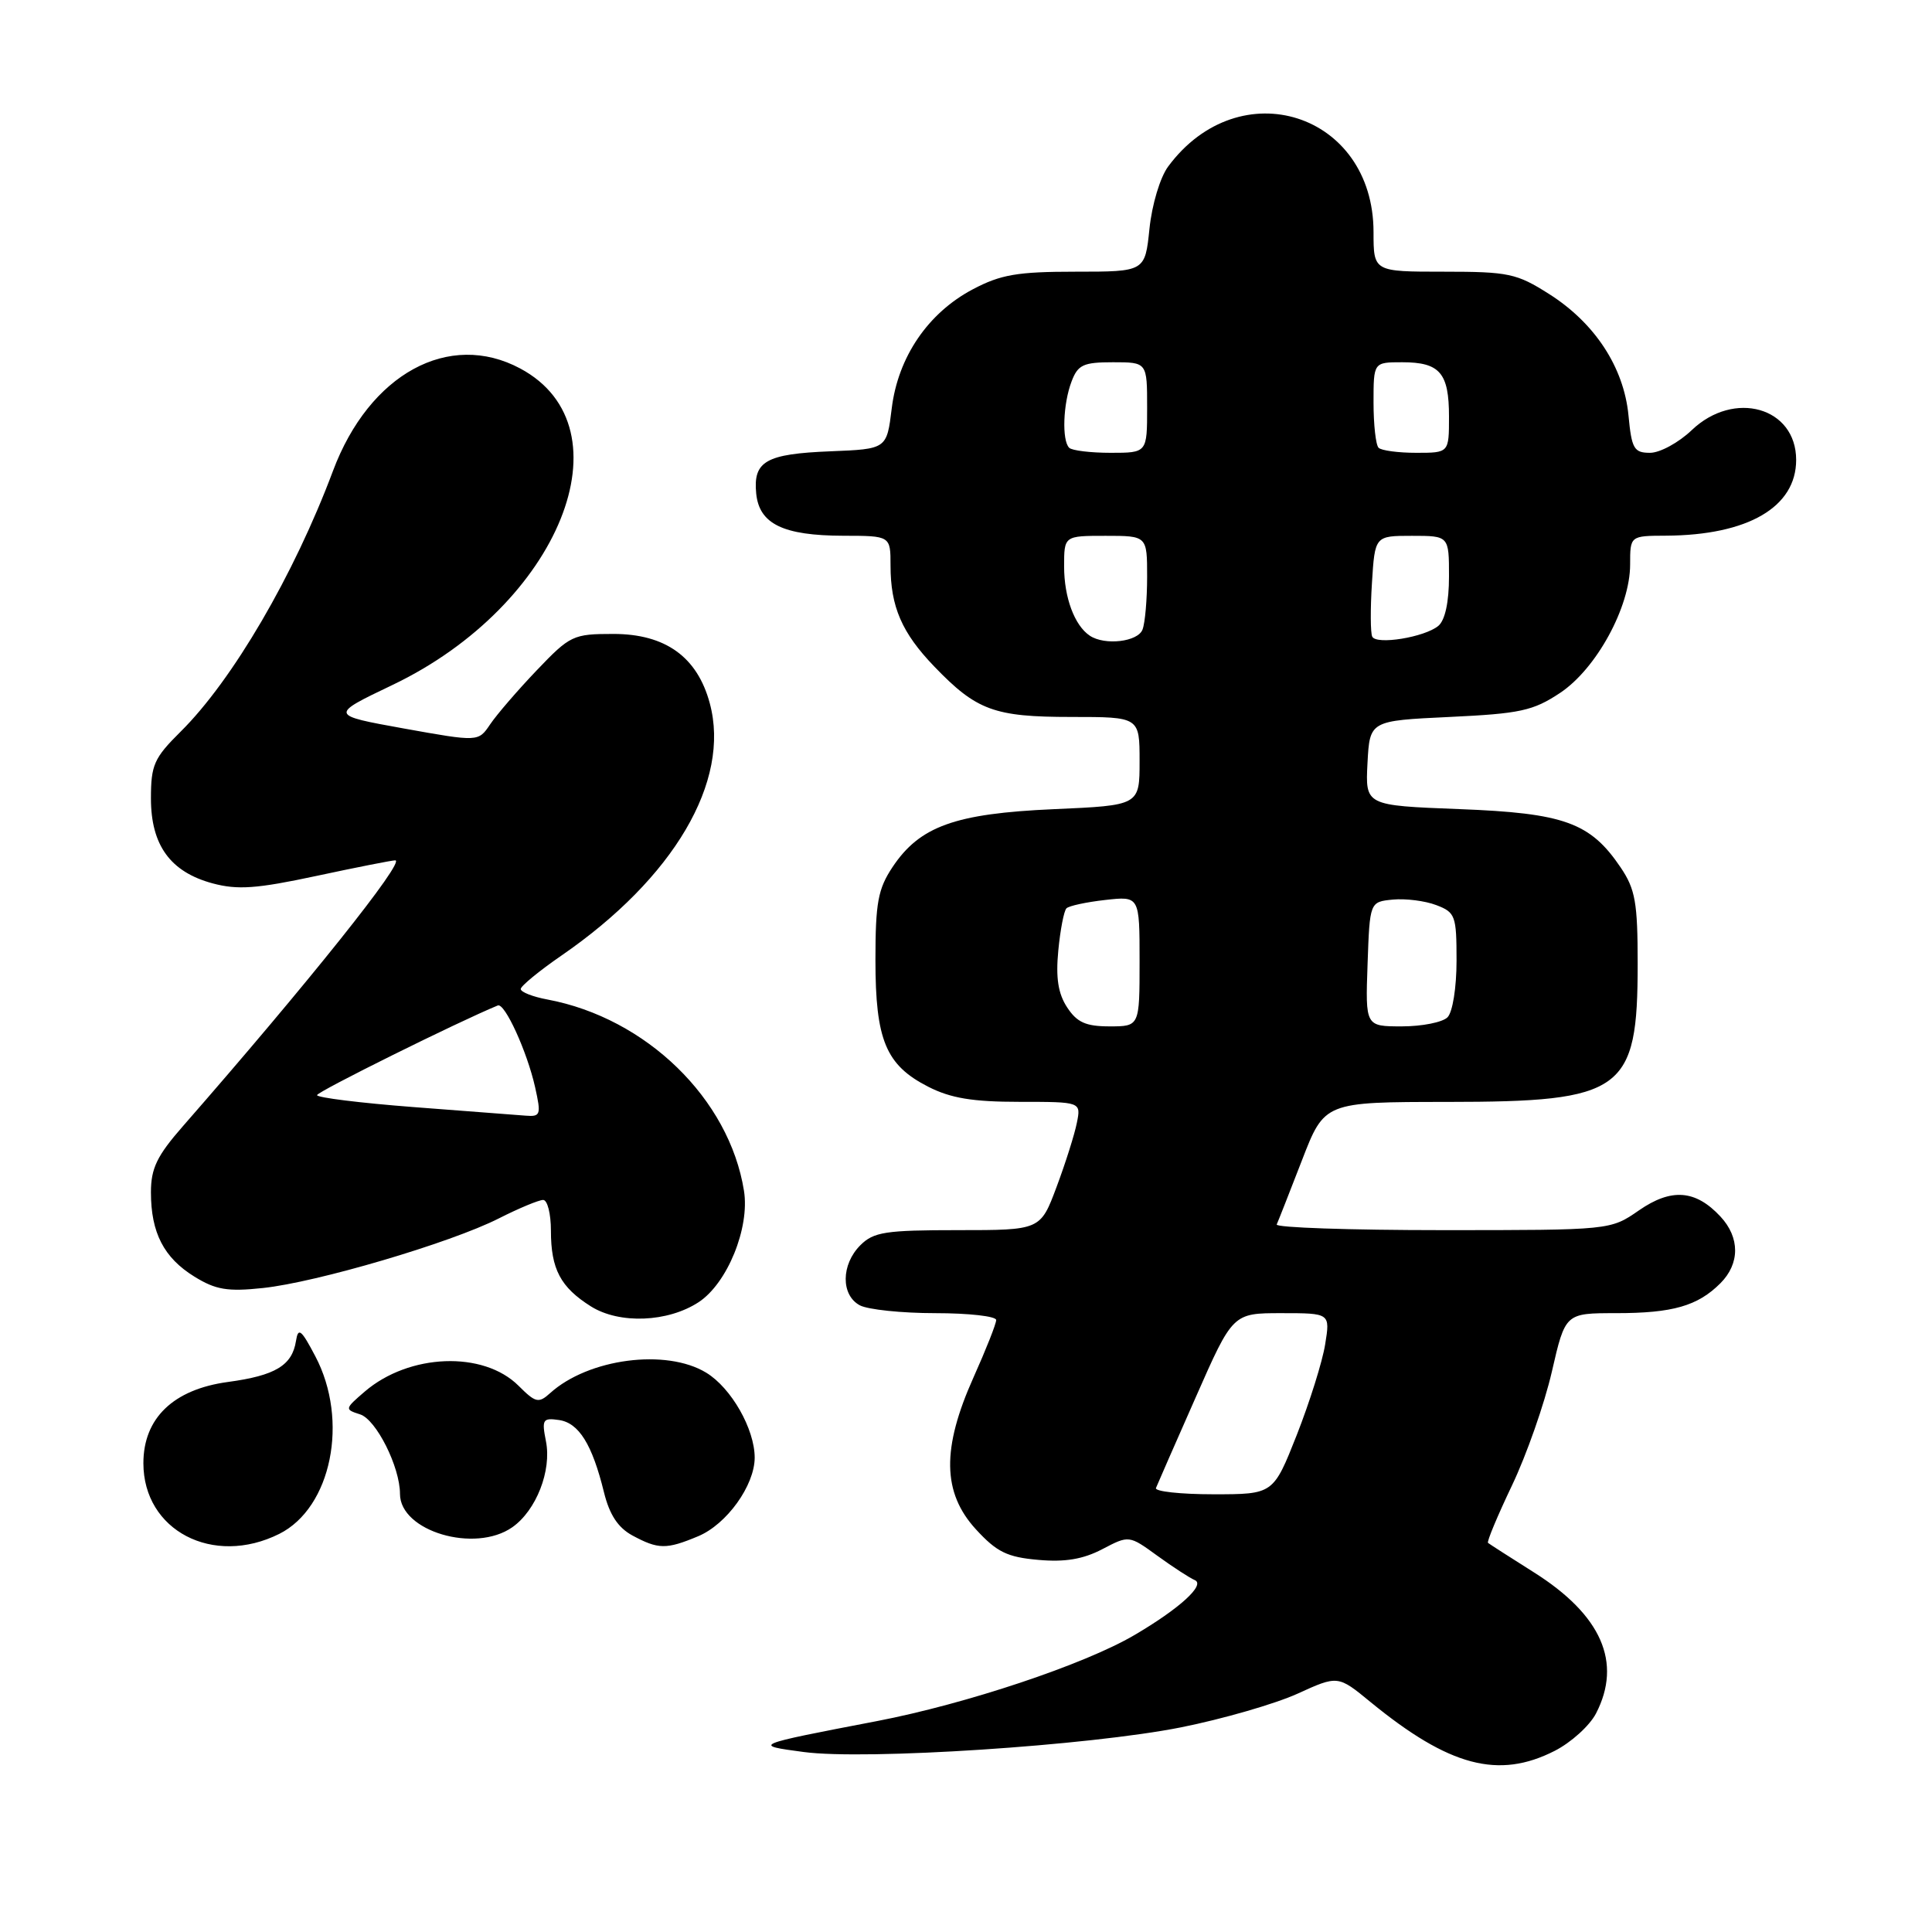 <?xml version="1.0" encoding="UTF-8" standalone="no"?>
<!DOCTYPE svg PUBLIC "-//W3C//DTD SVG 1.1//EN" "http://www.w3.org/Graphics/SVG/1.1/DTD/svg11.dtd" >
<svg xmlns="http://www.w3.org/2000/svg" xmlns:xlink="http://www.w3.org/1999/xlink" version="1.1" viewBox="0 0 256 256">
 <g >
 <path fill="currentColor"
d=" M 206.02 231.99 C 208.19 230.88 210.64 228.66 211.48 227.04 C 214.97 220.29 212.21 214.00 203.26 208.35 C 200.09 206.35 197.35 204.59 197.17 204.44 C 196.99 204.29 198.42 200.87 200.34 196.84 C 202.27 192.80 204.65 186.01 205.63 181.75 C 207.41 174.00 207.41 174.00 214.14 174.00 C 221.64 174.00 224.95 173.05 227.96 170.04 C 230.56 167.44 230.56 163.98 227.97 161.20 C 224.67 157.65 221.46 157.41 217.17 160.38 C 213.39 163.00 213.39 163.00 191.11 163.00 C 178.86 163.00 168.99 162.66 169.17 162.25 C 169.36 161.84 170.86 158.02 172.51 153.76 C 175.50 146.02 175.50 146.02 191.80 146.01 C 215.13 146.00 217.00 144.63 217.00 127.70 C 217.00 119.60 216.69 117.83 214.75 114.95 C 210.73 108.99 207.27 107.74 193.34 107.21 C 180.91 106.73 180.91 106.73 181.20 101.11 C 181.50 95.50 181.50 95.50 192.08 95.00 C 201.42 94.56 203.14 94.19 206.71 91.82 C 211.53 88.62 216.00 80.43 216.00 74.80 C 216.00 71.00 216.00 71.00 220.75 70.98 C 231.61 70.92 238.00 67.20 238.00 60.94 C 238.00 53.97 229.78 51.63 224.16 57.00 C 222.43 58.65 219.95 60.00 218.64 60.00 C 216.51 60.00 216.20 59.47 215.78 55.02 C 215.16 48.66 211.33 42.80 205.25 38.95 C 200.97 36.23 199.89 36.00 191.30 36.00 C 182.00 36.00 182.00 36.00 182.00 30.75 C 181.99 14.97 164.24 9.30 154.79 22.06 C 153.72 23.50 152.64 27.11 152.31 30.31 C 151.72 36.00 151.72 36.00 142.52 36.00 C 134.81 36.00 132.60 36.38 128.91 38.33 C 122.97 41.46 118.99 47.31 118.16 54.11 C 117.50 59.50 117.50 59.50 110.04 59.80 C 101.49 60.14 99.78 61.11 100.20 65.39 C 100.60 69.43 103.77 70.97 111.75 70.99 C 118.00 71.00 118.00 71.00 118.00 74.93 C 118.00 80.39 119.50 83.86 123.81 88.33 C 129.40 94.14 131.74 95.00 141.95 95.00 C 151.00 95.00 151.00 95.00 151.00 100.86 C 151.00 106.72 151.00 106.72 139.61 107.22 C 126.54 107.80 121.87 109.48 118.26 114.90 C 116.34 117.79 116.00 119.62 116.00 127.20 C 116.00 137.82 117.38 141.13 122.98 143.99 C 125.97 145.52 128.88 146.00 135.09 146.00 C 143.25 146.00 143.25 146.00 142.69 148.78 C 142.39 150.30 141.18 154.13 140.00 157.28 C 137.86 163.00 137.86 163.00 126.93 163.00 C 117.33 163.00 115.76 163.24 114.00 165.00 C 111.44 167.56 111.41 171.61 113.93 172.96 C 115.00 173.53 119.50 174.00 123.93 174.00 C 128.37 174.00 132.00 174.41 132.00 174.91 C 132.00 175.41 130.65 178.82 129.00 182.50 C 124.77 191.93 124.86 197.78 129.31 202.64 C 132.07 205.65 133.45 206.33 137.56 206.69 C 141.10 207.01 143.50 206.61 146.05 205.28 C 149.60 203.42 149.60 203.42 153.36 206.15 C 155.43 207.65 157.66 209.10 158.31 209.37 C 159.77 209.99 156.28 213.16 150.31 216.66 C 143.67 220.56 128.01 225.78 116.22 228.05 C 99.70 231.22 99.66 231.24 106.50 232.15 C 114.72 233.25 144.30 231.31 156.50 228.88 C 162.00 227.78 168.92 225.78 171.89 224.44 C 177.28 221.98 177.28 221.98 181.60 225.53 C 192.02 234.06 198.56 235.80 206.02 231.99 Z  M 37.00 203.25 C 43.92 199.79 46.27 188.22 41.78 179.71 C 39.91 176.15 39.51 175.84 39.22 177.68 C 38.71 180.93 36.49 182.27 30.19 183.12 C 22.97 184.10 19.00 187.92 19.00 193.88 C 19.00 202.81 28.24 207.62 37.00 203.25 Z  M 92.51 203.56 C 96.29 201.98 99.99 196.84 100.00 193.15 C 100.00 189.36 96.90 183.91 93.58 181.89 C 88.28 178.66 77.96 180.01 72.89 184.60 C 71.37 185.97 70.97 185.88 68.72 183.63 C 64.05 178.96 54.21 179.34 48.32 184.40 C 45.67 186.68 45.65 186.76 47.71 187.41 C 49.84 188.08 53.00 194.37 53.00 197.95 C 53.00 202.90 62.92 205.84 67.88 202.37 C 71.05 200.15 73.12 194.86 72.34 190.97 C 71.77 188.09 71.92 187.85 74.07 188.16 C 76.70 188.54 78.47 191.38 80.03 197.74 C 80.76 200.70 81.88 202.41 83.78 203.45 C 87.23 205.31 88.28 205.33 92.51 203.56 Z  M 92.58 172.54 C 96.37 170.05 99.37 162.70 98.58 157.78 C 96.63 145.60 85.64 134.90 72.54 132.44 C 70.59 132.08 69.00 131.45 69.00 131.05 C 69.00 130.66 71.43 128.66 74.39 126.62 C 89.29 116.36 96.84 103.53 94.05 93.19 C 92.40 87.04 88.16 84.00 81.28 84.00 C 75.93 84.00 75.54 84.19 71.11 88.83 C 68.57 91.49 65.80 94.71 64.94 95.99 C 63.38 98.30 63.38 98.30 53.52 96.53 C 43.66 94.75 43.66 94.75 52.01 90.76 C 74.14 80.18 83.62 56.70 68.94 48.83 C 59.50 43.77 48.93 49.55 44.12 62.40 C 38.96 76.19 30.81 90.14 23.93 96.95 C 20.41 100.44 20.00 101.36 20.00 105.79 C 20.00 111.99 22.57 115.54 28.17 117.05 C 31.49 117.94 34.00 117.76 41.90 116.07 C 47.22 114.93 51.93 114.00 52.37 114.00 C 53.81 114.00 40.68 130.43 24.25 149.21 C 20.80 153.15 20.00 154.80 20.00 157.99 C 20.00 163.34 21.71 166.66 25.76 169.16 C 28.58 170.90 30.14 171.17 34.83 170.67 C 41.96 169.92 59.70 164.69 66.09 161.45 C 68.75 160.10 71.40 159.00 71.97 159.00 C 72.54 159.00 73.00 160.83 73.00 163.07 C 73.00 168.17 74.27 170.57 78.31 173.11 C 82.08 175.47 88.49 175.22 92.58 172.54 Z  M 153.17 197.17 C 153.35 196.71 155.72 191.31 158.43 185.17 C 163.35 174.00 163.35 174.00 169.80 174.00 C 176.26 174.00 176.26 174.00 175.59 178.14 C 175.23 180.41 173.53 185.81 171.83 190.14 C 168.72 198.00 168.72 198.00 160.78 198.00 C 156.41 198.00 152.98 197.62 153.17 197.17 Z  M 141.40 133.48 C 140.21 131.67 139.88 129.57 140.23 125.96 C 140.49 123.21 140.98 120.69 141.31 120.36 C 141.63 120.03 143.95 119.53 146.45 119.25 C 151.00 118.74 151.00 118.74 151.00 127.37 C 151.00 136.00 151.00 136.00 147.02 136.00 C 143.88 136.00 142.70 135.47 141.40 133.48 Z  M 181.21 127.75 C 181.50 119.50 181.50 119.50 184.56 119.20 C 186.24 119.04 188.82 119.36 190.31 119.93 C 192.84 120.89 193.00 121.33 193.00 127.28 C 193.00 130.86 192.48 134.12 191.80 134.80 C 191.14 135.46 188.42 136.00 185.76 136.00 C 180.92 136.00 180.92 136.00 181.21 127.75 Z  M 144.40 84.23 C 142.38 82.88 141.00 79.17 141.00 75.07 C 141.00 71.00 141.00 71.00 146.50 71.00 C 152.00 71.00 152.00 71.00 152.00 76.42 C 152.00 79.40 151.73 82.55 151.39 83.42 C 150.77 85.05 146.38 85.56 144.40 84.23 Z  M 181.83 84.36 C 181.59 83.89 181.57 80.69 181.79 77.25 C 182.18 71.00 182.18 71.00 187.09 71.00 C 192.00 71.00 192.00 71.00 192.00 76.38 C 192.00 79.79 191.48 82.18 190.59 82.93 C 188.77 84.44 182.38 85.48 181.83 84.36 Z  M 141.67 59.33 C 140.69 58.35 140.86 53.51 141.98 50.57 C 142.82 48.33 143.54 48.00 147.48 48.00 C 152.00 48.00 152.00 48.00 152.00 54.00 C 152.00 60.00 152.00 60.00 147.17 60.00 C 144.51 60.00 142.03 59.70 141.67 59.33 Z  M 182.67 59.33 C 182.30 58.97 182.00 56.27 182.00 53.33 C 182.00 48.00 182.00 48.00 185.80 48.00 C 190.79 48.00 192.00 49.41 192.00 55.20 C 192.00 60.00 192.00 60.00 187.67 60.00 C 185.28 60.00 183.03 59.70 182.67 59.33 Z  M 54.75 146.69 C 47.74 146.15 42.00 145.44 42.01 145.11 C 42.01 144.66 60.70 135.39 65.96 133.23 C 66.88 132.85 69.84 139.33 70.90 144.04 C 71.72 147.72 71.64 147.99 69.64 147.83 C 68.46 147.74 61.76 147.23 54.75 146.69 Z "/>
</g>
</svg>